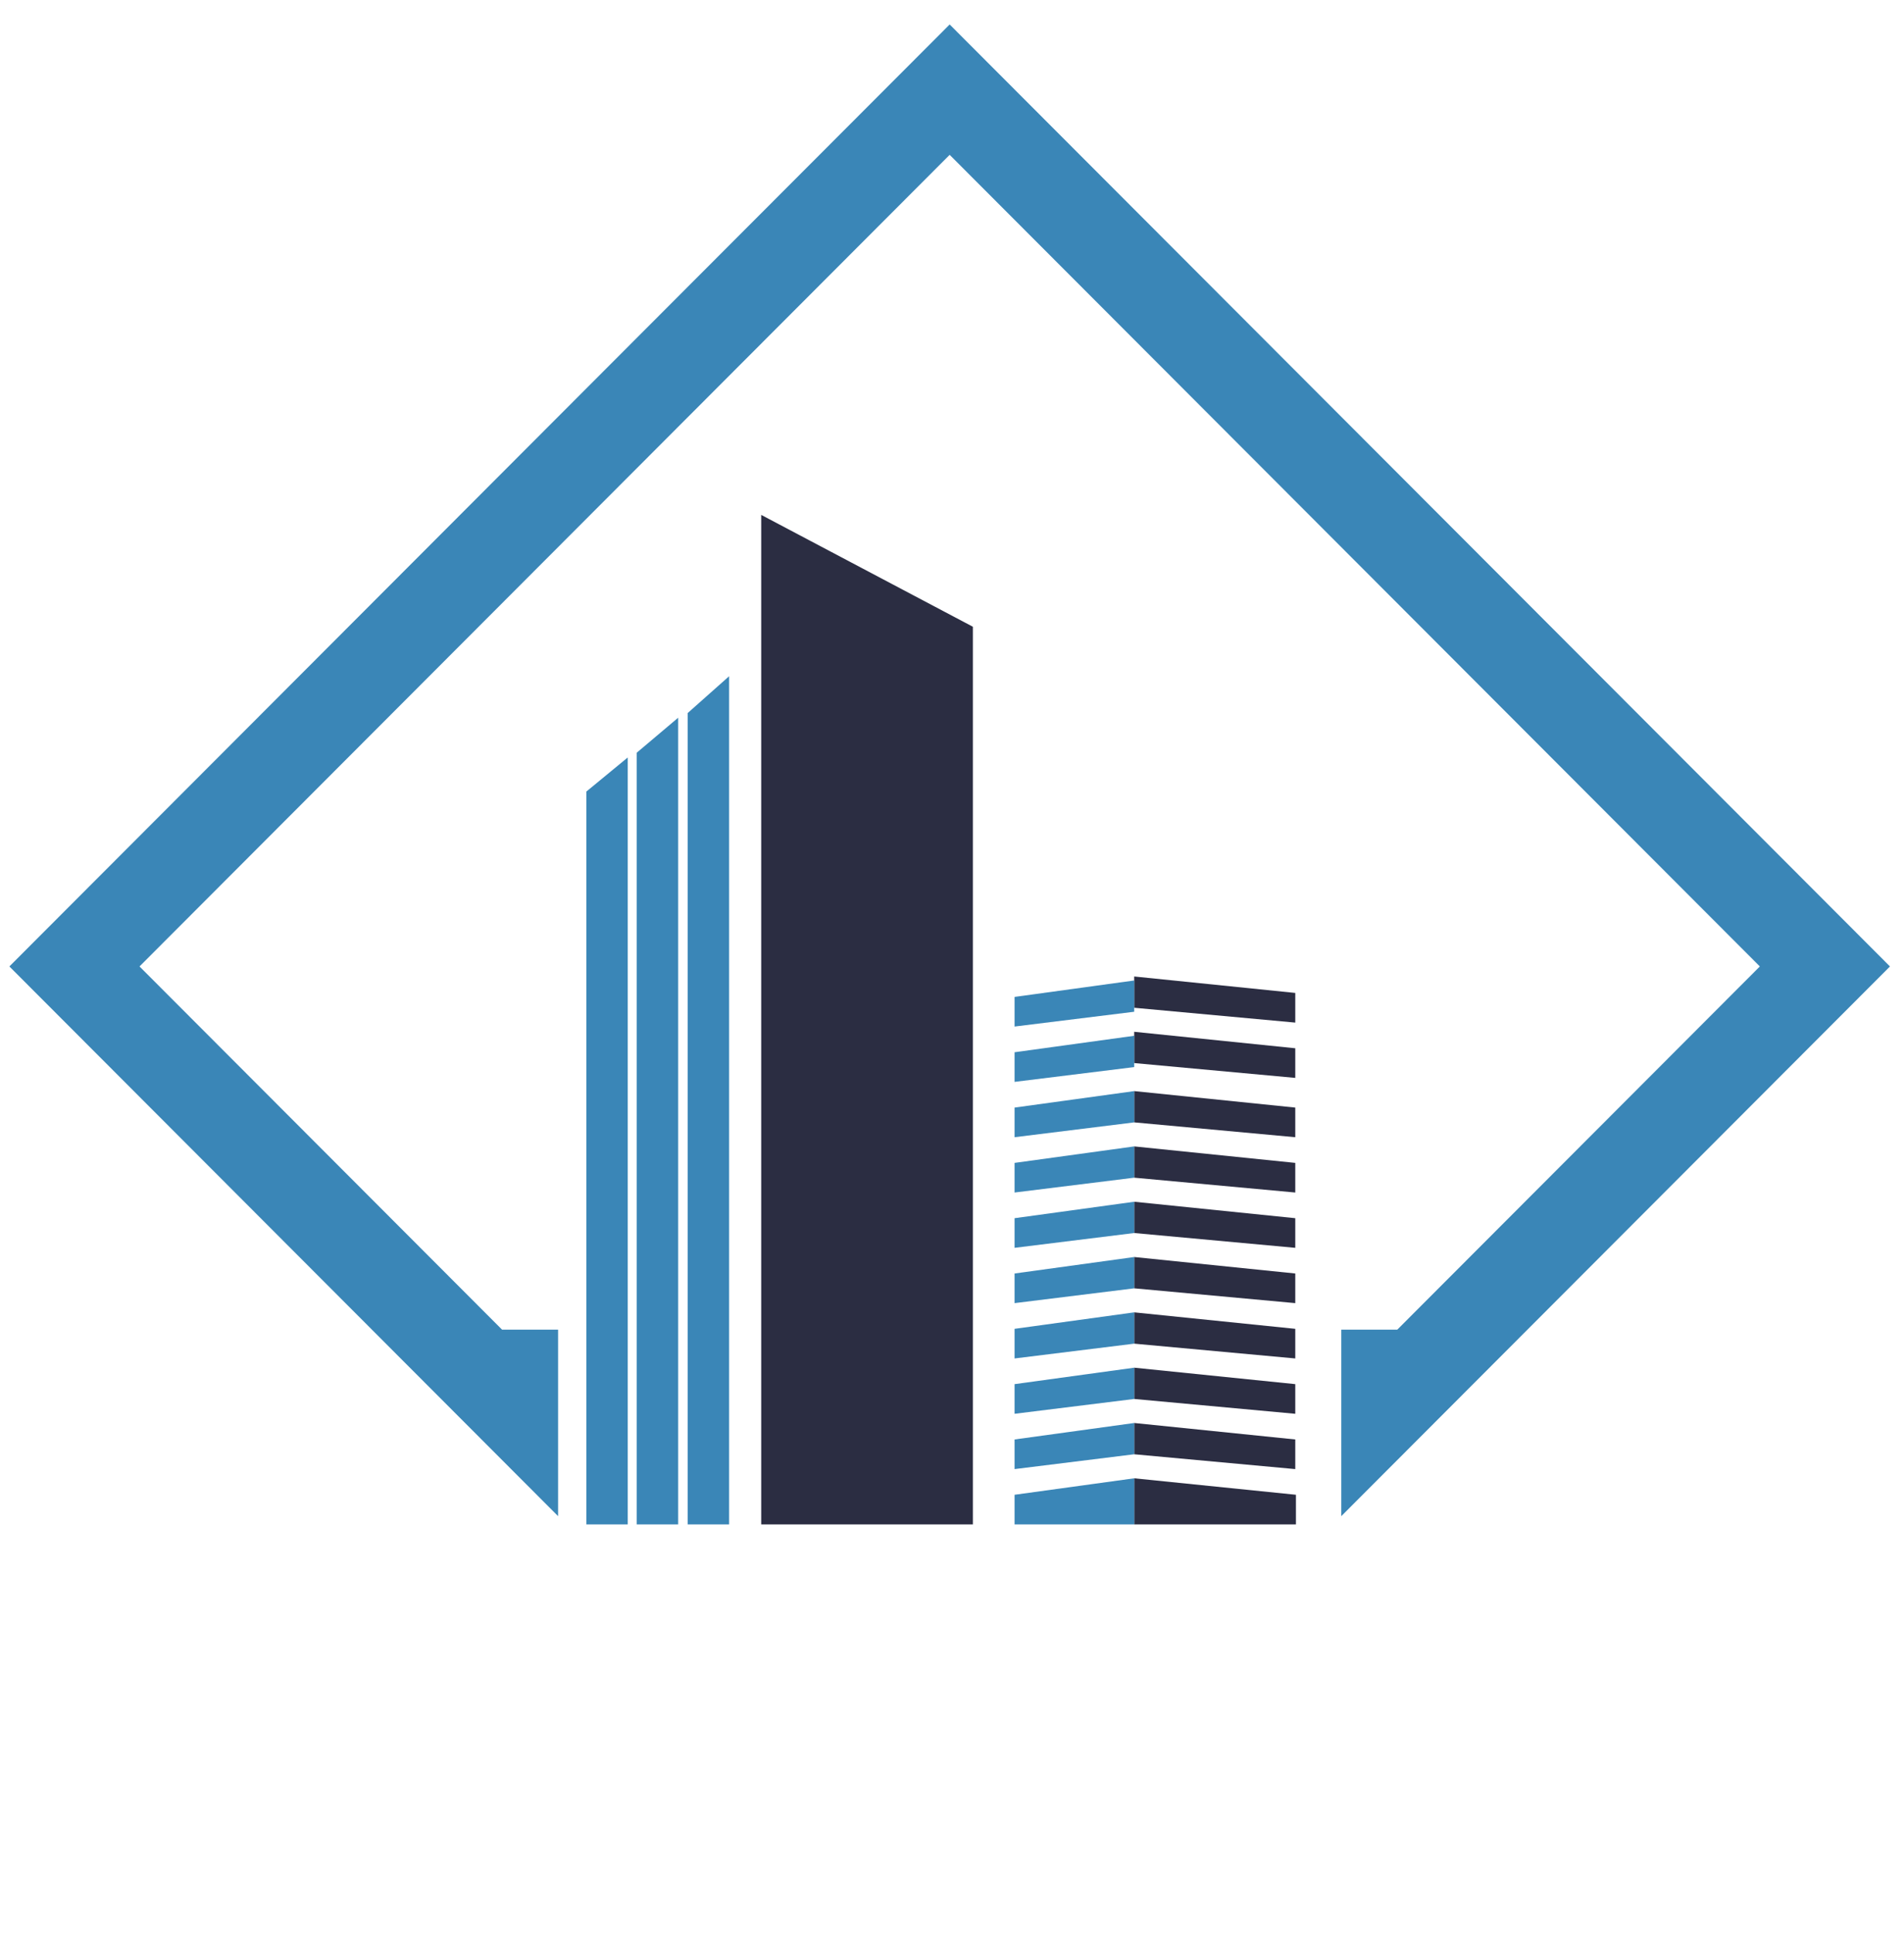 <?xml version="1.0" encoding="UTF-8"?> <svg xmlns="http://www.w3.org/2000/svg" width="66" height="67" viewBox="0 0 66 67" fill="none"><path fill-rule="evenodd" clip-rule="evenodd" d="M0.325 33.5L32.919 0.848L65.514 33.5L46.494 52.554L46.494 46.089L48.436 46.089L61.003 33.5L32.919 5.367L4.836 33.5L17.403 46.089L19.345 46.089L19.345 52.554L0.325 33.5Z" fill="#3A86B7"></path><path d="M33.724 21.725L26.387 17.848V52.84H33.724V21.725Z" fill="#2B2D42"></path><path d="M22.072 26.091L23.508 24.878V52.84H22.072V26.091Z" fill="#3A86B7"></path><path d="M23.838 24.716L25.274 23.44V52.84H23.838V24.716Z" fill="#3A86B7"></path><path d="M20.325 27.438L21.76 26.256V52.84H20.325V27.438Z" fill="#3A86B7"></path><path d="M39.316 51.242L44.922 51.813V52.84H39.316V51.242Z" fill="#2B2D42"></path><path d="M39.316 49.325L44.899 49.896V50.923L39.316 50.409V49.325Z" fill="#2B2D42"></path><path d="M39.316 33.848L44.899 34.418V35.446L39.316 34.932V33.848Z" fill="#2B2D42"></path><path d="M39.316 35.765L44.899 36.336V37.363L39.316 36.849V35.765Z" fill="#2B2D42"></path><path d="M39.316 37.821L44.899 38.392V39.419L39.316 38.905V37.821Z" fill="#2B2D42"></path><path d="M39.316 39.738L44.899 40.309V41.336L39.316 40.822V39.738Z" fill="#2B2D42"></path><path d="M39.316 41.656L44.899 42.226V43.253L39.316 42.74V41.656Z" fill="#2B2D42"></path><path d="M39.316 43.572L44.899 44.143V45.17L39.316 44.657V43.572Z" fill="#2B2D42"></path><path d="M39.316 45.49L44.899 46.061V47.088L39.316 46.575V45.49Z" fill="#2B2D42"></path><path d="M39.316 47.408L44.899 47.978V49.006L39.316 48.492V47.408Z" fill="#2B2D42"></path><path d="M39.316 51.242L35.169 51.813V52.84H39.316V51.242Z" fill="#3A86B7"></path><path d="M39.316 49.325L35.169 49.896V50.923L39.316 50.409V49.325Z" fill="#3A86B7"></path><path d="M39.316 33.986L35.169 34.556V35.583L39.316 35.07V33.986Z" fill="#3A86B7"></path><path d="M39.316 35.903L35.169 36.474V37.501L39.316 36.988V35.903Z" fill="#3A86B7"></path><path d="M39.316 37.821L35.169 38.392V39.419L39.316 38.905V37.821Z" fill="#3A86B7"></path><path d="M39.316 39.738L35.169 40.309V41.336L39.316 40.822V39.738Z" fill="#3A86B7"></path><path d="M39.316 41.656L35.169 42.226V43.253L39.316 42.74V41.656Z" fill="#3A86B7"></path><path d="M39.316 43.572L35.169 44.143V45.17L39.316 44.657V43.572Z" fill="#3A86B7"></path><path d="M39.316 45.49L35.169 46.061V47.088L39.316 46.575V45.49Z" fill="#3A86B7"></path><path d="M39.316 47.408L35.169 47.978V49.006L39.316 48.492V47.408Z" fill="#3A86B7"></path></svg> 